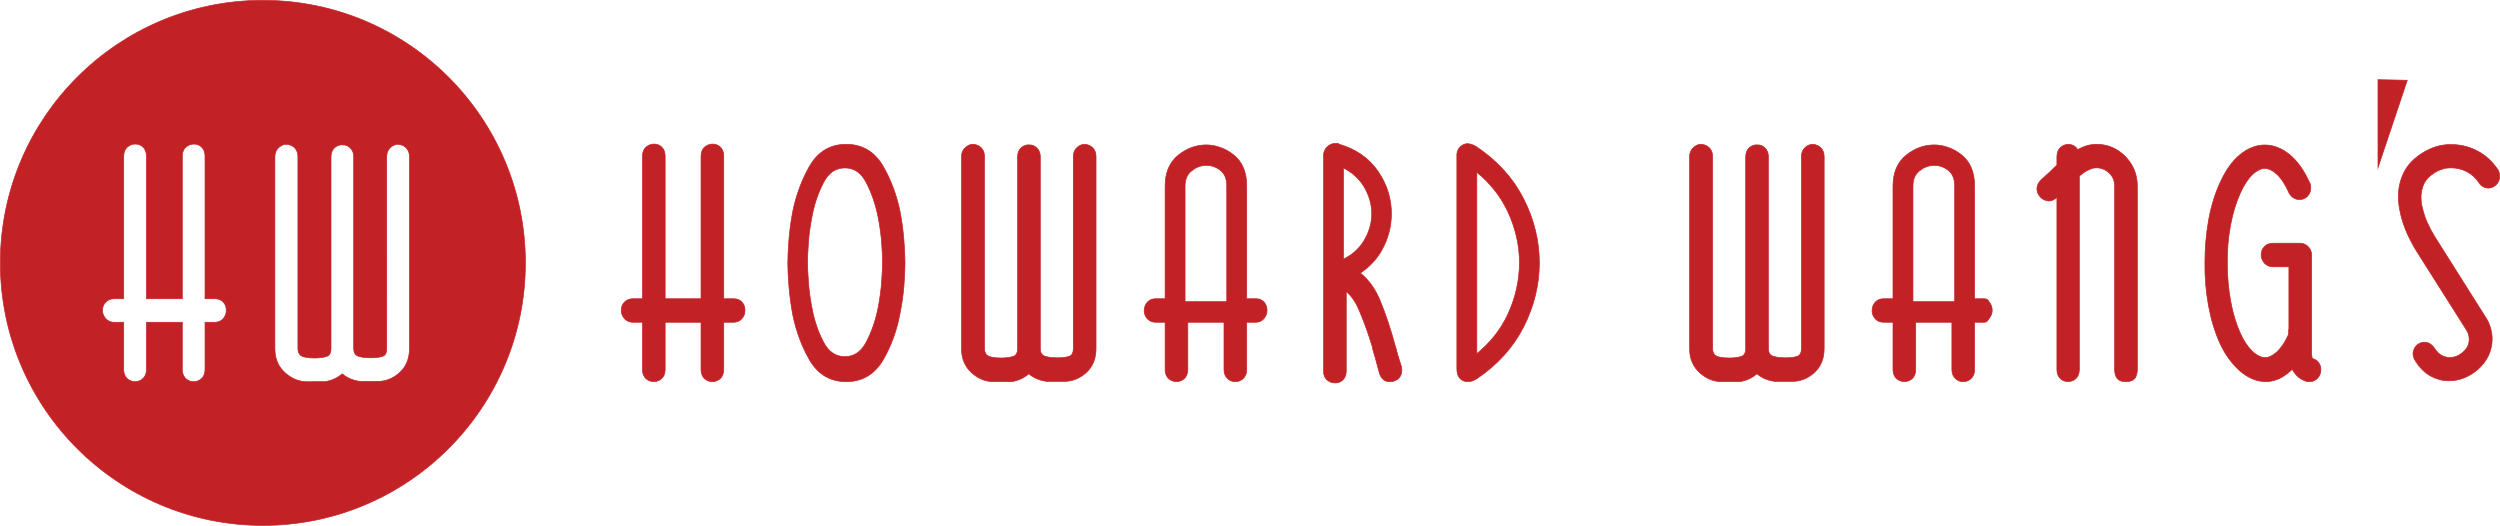<?xml version="1.0" encoding="utf-8"?>
<!-- Generator: Adobe Illustrator 26.2.1, SVG Export Plug-In . SVG Version: 6.00 Build 0)  -->
<svg version="1.1" xmlns="http://www.w3.org/2000/svg" xmlns:xlink="http://www.w3.org/1999/xlink" x="0px" y="0px"
	 viewBox="0 0 3766.8 792.17" style="enable-background:new 0 0 3766.8 792.17;" xml:space="preserve">
<style type="text/css">
	.st0{fill:#C22226;stroke:#C22226;}
	.st1{fill:#C22226;stroke:#C22226;stroke-miterlimit:10;}
</style>
<g id="Layer_2">
	<g>
		<g>
			<g>
				<path class="st0" d="M2224.2,220.82c-1.91-1.15-3.97-2.14-6.15-2.95c-2.53-0.91-5.03-1.39-7.42-1.39l-1.14,0.08
					c-4.01,0.6-7.46,2.47-10.27,5.6c-3.2,3.55-4.65,8.58-4.11,14.12v319.49c0,6.58,1.58,11.36,4.83,14.62
					c3.04,3.09,7.05,4.71,11.59,4.71c1.97,0,4.09-0.33,6.33-1.02c2.19-0.66,4.33-1.62,6.65-3.07
					c31.42-20.98,55.35-47.35,71.12-78.38c15.77-31.01,23.76-63.49,23.76-96.61c0-33.09-7.98-65.6-23.76-96.59
					C2279.85,268.38,2255.88,241.99,2224.2,220.82z M2271.76,473.81c-10.55,22.6-26.19,42.44-46.61,59.1V259.56
					c20.13,16.42,35.72,36.13,46.37,58.71c11.81,24.98,17.81,51.08,17.81,77.53C2289.34,422.55,2283.4,448.79,2271.76,473.81z"/>
				<path class="st0" d="M2108.62,543.19l-2.45-7.89c-0.38-1.9-0.85-3.72-1.42-5.41c-0.36-1.08-0.64-2.16-1.15-4.33
					c-0.26-0.77-0.5-1.6-0.79-2.62c-0.32-1.17-0.68-2.3-0.85-2.79c-6.69-24.8-14.4-47.74-22.91-68.2
					c-6.99-16.74-16.84-30.34-29.33-40.57c13.89-9.36,24.73-20.92,32.25-34.43c9.61-17.24,14.47-35.5,14.47-54.18
					c0.3-23.08-6.51-44.93-20.34-64.93c-13.6-19.69-33.35-33.36-58.74-40.65l-1.14-1.15h-4.24c-4.45,0-8.51,1.67-11.98,4.93
					c-3.8,3.52-5.79,8.03-5.79,13.05V559.4c0,5.9,2.18,10.8,6.2,13.84c3.07,2.32,6.6,3.63,9.96,3.65c0.66,0.09,1.28,0.12,1.88,0.12
					c3.84,0,7.3-1.28,10.3-3.8c3.8-3.19,5.88-8.08,5.88-13.81V439.3c7.53,6.4,13.68,15.02,18.35,25.69
					c7.57,17.34,14.67,36.94,20.93,57.58c0.36,2.57,0.93,5.12,1.65,7.54c0.64,2.06,1.25,4.03,1.77,5.51
					c0.59,2.1,1.18,4.23,1.77,6.44c0.6,2.32,1.21,4.6,1.83,6.73c0.59,2.08,1.17,4.23,1.76,6.45c0.62,2.32,1.23,4.59,1.84,6.71
					c1.04,3.64,2.71,6.64,4.94,8.89c2.74,2.78,5.97,4.25,9.35,4.25h1.79c4.07,0,7.79-1.18,11.11-3.48c4.3-3.03,6.7-8.01,6.65-14.72
					l-0.88-5.42C2110.39,548.79,2109.51,546.03,2108.62,543.19z M2024.27,390.46V253.09c13.13,6.76,23.35,15.97,30.39,27.45
					c8.08,13.13,12.17,27.13,12.17,41.63c0,14.22-4.09,28.1-12.17,41.21C2047.62,374.87,2037.4,383.93,2024.27,390.46z"/>
				<path class="st0" d="M1892.19,450.1h-13.74V280.36c0-20.75-6.6-36.52-19.55-46.88c-12.2-9.72-25.97-14.82-41.03-15.18
					c-15.29,0-29.45,5.1-42.14,15.16c-13.43,10.67-20.25,26.44-20.25,46.9V450.1h-14.18c-5.42,0-9.92,1.97-13.02,5.72
					c-2.84,3.44-4.32,7.66-4.32,12.36l0.08,2.12c0.59,4.15,2.34,7.7,5.19,10.55c3.09,3.15,7.14,4.73,12.07,4.73h14.18v71.56
					c0,5.7,2.08,10.61,5.88,13.79c6.49,5.46,16.09,5.39,22.48,0c3.79-3.18,5.86-8.09,5.86-13.79v-71.56h54.51v71.56
					c0,5.7,2.11,10.6,5.88,13.79c3.3,2.77,7.01,4.17,11.02,4.17c4.32,0,8.17-1.4,11.45-4.17c3.79-3.18,5.9-8.06,5.9-13.79v-71.56
					h13.74c5.16,0,9.69-2.21,12.77-6.24c2.73-3.59,4.11-7.53,4.11-11.74c0-4.6-1.37-8.61-4.07-11.97
					C1902.94,453.12,1899.03,450.1,1892.19,450.1z M1848.38,454.53h-62.83V280.35c0-9.85,3.02-17.18,9.23-22.41
					c6.55-5.5,13.41-8.3,20.99-8.59l1.33,0.01l1.16-0.04c7.65,0,14.44,2.48,20.76,7.57c6.3,5.05,9.37,12.75,9.37,23.47V454.53z"/>
				<path class="st0" d="M1105.12,450.1h-14.64V235.36c0-7.46-2.93-11.73-5.4-14.02c-6.04-5.52-15.61-5.76-22.48-0.44
					c-4.11,3.18-6.36,8.32-6.36,14.46V450.1h-54.05V235.36c0-6-1.81-10.69-5.39-14.02c-6.07-5.54-15.57-5.78-22.5-0.44
					c-4.09,3.18-6.33,8.32-6.33,14.46V450.1h-14.19c-5.19,0-9.46,1.65-12.72,4.92c-3.32,3.36-5.07,7.71-5.07,12.58
					c0,4.38,1.53,8.43,4.58,12.05c2.25,2.7,6.39,5.94,13.2,5.94h14.19v71.56c0,5.7,2.08,10.61,5.86,13.79
					c6.47,5.46,16.1,5.42,22.48,0c3.8-3.18,5.89-8.06,5.89-13.79v-71.56h54.05v71.56c0,5.73,2.09,10.62,5.85,13.79
					c3.3,2.77,7.02,4.17,11.02,4.17c4.33,0,8.2-1.4,11.48-4.17c3.79-3.18,5.89-8.09,5.89-13.79v-71.56h14.64
					c5.4,0,9.88-1.97,13-5.74c2.81-3.39,4.34-7.41,4.25-10.61c0.6-4.93-0.74-9.68-3.81-13.41
					C1115.41,452.01,1110.89,450.1,1105.12,450.1z"/>
				<path class="st0" d="M1356.16,318.93c-4.97-24.5-13.43-47.3-25.12-67.75c-12.82-22.42-31.64-33.78-55.98-33.78
					c-24.36,0-43.11,11.36-55.77,33.82c-11.53,20.45-19.93,43.26-24.92,67.81c-2.74,14.57-4.7,28.91-5.74,42.61
					c-1.09,13.6-1.63,25.24-1.63,34.62s0.54,21.03,1.63,34.58c1.04,13.71,3,28.23,5.76,43.2c4.96,24.46,13.36,47.16,24.9,67.48
					c12.69,22.28,31.45,33.58,55.77,33.58c24.33,0,43.16-11.27,55.98-33.54c11.71-20.35,20.03-43.08,24.68-67.5
					c3.05-14.87,5.17-29.39,6.23-43.22c1.07-13.7,1.63-25.32,1.63-34.58c0-9.24-0.56-20.91-1.63-34.62
					C1360.89,347.85,1358.93,333.48,1356.16,318.93z M1328.39,424.12c-0.85,12.29-2.61,25.34-5.18,38.8
					c-3.69,19.01-9.71,36.6-17.94,52.33c-7.74,14.85-18.33,22.06-32.27,22.06c-13.99,0-24.57-7.21-32.3-22.06
					c-8.21-15.69-14.08-33.27-17.5-52.32c-2.58-13.49-4.32-26.54-5.18-38.8c-0.85-12.32-1.28-22.09-1.28-28.97
					c0-6.9,0.43-16.64,1.28-28.98c0.86-12.25,2.6-25.15,5.18-38.39c3.41-19.01,9.29-36.65,17.5-52.52
					c7.77-14.98,18.32-22.26,32.3-22.26c13.94,0,24.52,7.28,32.27,22.26c8.22,15.88,14.25,33.55,17.94,52.58
					c2.57,13.17,4.33,26.07,5.18,38.33c0.87,12.4,1.31,22.15,1.31,28.98C1329.7,401.98,1329.25,411.72,1328.39,424.12z"/>
				<path class="st0" d="M1646.03,222.27c-2.95-2.75-6.58-4.32-11.5-4.86c-4.01,0-7.82,1.49-11.28,4.44
					c-2.76,2.35-6.05,6.77-6.05,14.44v289.04c0,6.32-2.05,8.78-3.58,10.09c-6.05,5.07-35.41,4.96-42.24-0.26
					c-1.68-1.3-3.95-3.74-3.95-9.83V236.29c0-7.11-2.93-11.28-5.37-13.55c-3.13-2.9-6.84-4.64-10.4-4.35
					c-4.29-0.65-8.37,0.55-12.08,3.44c-4.09,3.18-6.36,8.3-6.36,14.46v289.04c0,6.32-2.06,8.78-3.59,10.09
					c-6.36,5.42-37.49,5.42-42.65-0.46c-1.34-1.52-3.59-3.7-3.59-9.63V236.29c0-7.5-2.93-11.75-5.37-14.01
					c-2.91-2.68-6.46-4.3-10.9-4.83l-1.04-0.03l-2.22,0.1c-3.32,0.55-6.56,2.23-9.56,5.01c-2.55,2.35-5.59,6.65-5.59,13.76v289.04
					c0,15.15,5.26,27.47,15.63,36.62c9.88,8.76,20.81,13.16,32.98,13.16l26.21-0.05c6.06-0.71,12.03-2.62,17.7-5.67
					c3.14-1.69,6.14-3.76,8.88-6.19c2.81,2.42,5.81,4.44,9.04,6.05c5.7,2.9,11.58,4.66,18.41,5.41l25.81,0.01
					c11.89,0,22.79-4.19,32.35-12.46c10.41-9,15.69-21.4,15.69-36.89V236.29C1651.42,228.79,1648.49,224.54,1646.03,222.27z"/>
				<path class="st0" d="M3493.33,546.14c-1.94-2.6-4.61-4.49-8.06-5.66c-0.55-0.2-0.85-0.33-0.87-0.33
					c-0.24-0.21-0.42-0.46-0.53-0.82c-0.14-0.16-0.23-0.37-0.4-0.92l0.07-1.54l-0.52-1.07V384.44c0-4.34-1.46-8.29-4.36-11.79
					c-2.91-3.5-6.55-5.54-11.61-6.17h-42.37c-5.2,0-9.47,1.64-12.69,4.9c-3.35,3.33-5.09,7.72-5.09,12.58
					c0,4.39,1.53,8.45,4.57,12.05c2.27,2.72,6.41,5.95,13.21,5.95h24.08v94.48h-0.44v6.18l-0.45,0.55v1.47
					c-4.72,10.22-9.89,18.19-15.4,23.76c-5.34,5.37-10.68,8.73-15.19,9.85c-0.82,0.04-1.79,0.15-3.02,0.35
					c-0.88,0.16-1.78,0.13-2.71-0.01c-1.15-0.2-2.3-0.31-2.64-0.22c-5.24-1.24-10.73-4.62-16.19-10.03
					c-6-5.94-11.7-14.53-16.85-25.54c-6.57-14.4-11.54-30.94-14.88-49.17c-3.35-18.44-5.01-37.49-5.01-56.61
					c-0.3-19.54,1.35-38.86,4.8-57.43c3.46-18.44,8.52-35.05,15.09-49.4c5.75-12.49,12-21.85,18.64-27.84
					c5.99-5.46,11.93-8.35,17.56-8.58c5.76,0,11.76,2.76,17.85,8.18c6.71,5.96,13.04,15.48,18.94,28.46
					c1.65,3.32,3.91,5.91,6.82,7.66c2.6,1.59,5.06,2.51,7.62,2.45c4.81,0.59,9.19-0.86,12.73-4.14c3.62-3.32,5.63-7.88,5.63-12.85
					v-2.06c0-2.36-0.72-4.84-1.91-6.69c-8.31-18.28-18.35-32.31-29.74-41.69c-23.83-19.55-51.24-19.55-75.03,0
					c-11.5,9.45-21.55,23.57-29.85,41.93c-7.79,16.72-13.66,35.74-17.39,56.59c-3.67,20.6-5.54,42.01-5.54,63.6
					c-0.34,22.05,1.49,43.91,5.32,64.97c3.87,21.29,9.78,40.71,17.61,57.69c7.35,15.87,17,29.3,28.63,39.87
					c12.24,11.16,25.56,16.99,39.63,17.34c4.32,0,8.78-0.63,13.18-1.88c4.41-1.24,8.75-3.11,12.91-5.57
					c4.09-2.41,8.26-5.62,12.49-9.49c0.54-0.55,1.13-1.1,1.73-1.67c1.78,3.24,4.02,6.31,6.73,9.18c3.42,3.67,7.93,6.55,13.67,8.61
					l0.36,0.07c1.23,0.5,2.49,0.74,3.8,0.74h1.79c4.68,0,8.85-1.86,12.05-5.42c3.16-3.48,4.85-7.66,4.85-12.27l-0.18-3.54
					C3496.19,551.05,3495.04,548.45,3493.33,546.14z"/>
				<path class="st0" d="M2743.09,222.27c-2.99-2.75-6.59-4.32-11.51-4.86c-4.02,0-7.82,1.49-11.28,4.44
					c-2.76,2.35-6.07,6.77-6.07,14.44v289.04c0,6.32-2.02,8.78-3.56,10.09c-6.07,5.07-35.4,4.96-42.22-0.26
					c-1.72-1.3-3.97-3.74-3.97-9.83V236.29c0-7.11-2.92-11.28-5.37-13.55c-3.11-2.9-6.81-4.64-10.38-4.35
					c-4.28-0.65-8.41,0.55-12.14,3.44c-4.07,3.18-6.32,8.3-6.32,14.46v289.04c0,6.32-2.06,8.78-3.61,10.09
					c-6.37,5.42-37.48,5.42-42.62-0.46c-1.33-1.52-3.6-3.7-3.6-9.63V236.29c0-7.5-2.92-11.75-5.38-14.01
					c-2.93-2.68-6.48-4.3-10.88-4.83l-1.07-0.03l-2.2,0.1c-3.33,0.55-6.57,2.23-9.6,5.01c-2.52,2.35-5.56,6.65-5.56,13.76v289.04
					c0,15.15,5.26,27.47,15.65,36.62c9.87,8.76,20.81,13.16,32.99,13.16l26.2-0.05c6.08-0.71,11.99-2.62,17.73-5.67
					c3.12-1.69,6.1-3.76,8.85-6.19c2.79,2.42,5.81,4.44,9.01,6.05c5.73,2.9,11.61,4.66,18.43,5.41l25.83,0.01
					c11.91,0,22.78-4.19,32.33-12.46c10.43-9,15.71-21.4,15.71-36.89V236.29C2748.49,228.79,2745.54,224.54,2743.09,222.27z"/>
				<path class="st0" d="M3765.59,260.26c-0.3-1.24-0.73-2.27-1.2-3.22c-0.65-1.3-1.22-2.13-1.7-2.68
					c-7.93-11.57-18.06-20.65-30.07-26.96c-12.09-6.34-24.94-9.55-38.16-9.55h-5.16c-2.09,0-4.24,0.2-6.15,0.5
					c-5.66,0.68-11.31,2.04-16.86,4.07c-5.44,2.02-10.87,4.69-16.11,8c-13.01,8.06-22.49,17.99-28.17,29.43
					c-5.56,11.25-8.37,23.49-8.37,36.4c0,4.41,0.33,8.93,0.95,13.42c0.67,4.34,1.47,8.63,2.42,12.79c2.2,9.59,5.43,19.18,9.57,28.48
					c4.06,9.14,8.63,17.93,13.69,26.19l75.63,119.51c1.67,2.6,2.83,5.07,3.46,7.39c0.66,2.32,1.01,4.73,1.01,7.19
					c0,7.44-2.72,13.39-8.62,18.71c-6.18,5.67-12.91,8.54-20.42,8.76c-4.41,0-8.65-1.11-12.67-3.33c-4.01-2.2-7.74-6.05-11.64-12.17
					c-1.85-2.29-3.7-4.03-5.76-5.31c-5.75-3.6-13.71-2.88-19.25,1.82c-3.66,3.06-5.7,7.1-6.32,12.9c0,0.98,0.1,2.06,0.4,3.4
					c0.22,1.14,0.52,2.24,0.71,2.44c0.22,1.07,0.57,2.04,0.93,2.79c0.49,0.95,1.03,1.82,1.33,2.06
					c6.41,10.44,14.16,18.22,22.93,23.1c8.82,4.88,18.05,7.36,27.51,7.36c16.33,0,31.33-5.98,44.54-17.75
					c13.55-12.11,20.67-27.16,21-44.77c0-5.36-0.81-11.02-2.35-16.8c-1.64-5.95-4.38-11.79-8.08-17.24l-75.71-120
					c-3.94-6.26-7.77-13.4-11.35-21.22c-3.49-7.59-6.02-15.26-7.86-23.75c-0.77-2.49-1.26-4.9-1.48-7.17
					c-0.27-2.55-0.41-5.2-0.41-7.88c0-7.34,1.52-14.25,4.54-20.52c2.83-6.03,8.15-11.53,15.77-16.4c2.77-1.8,5.76-3.28,8.97-4.45
					c3.01-1.07,6.33-2.03,8.34-2.47c1.91,0,3.58-0.1,5.03-0.28c0.86-0.1,1.75-0.16,2.63-0.16c8.31,0,16.24,1.9,23.64,5.68
					c7.23,3.76,13.33,9.23,17.99,16.06c1.64,2.86,3.87,5.06,6.52,6.56c6.51,3.65,13.91,2.66,19.47-2.51
					c3.61-3.29,5.58-7.85,5.58-12.85v-1.57C3766.3,262.69,3765.99,261.1,3765.59,260.26z"/>
				<path class="st0" d="M2988.93,450.1h-13.74V280.36c0-20.75-6.59-36.52-19.54-46.88c-12.2-9.72-25.99-14.82-41.06-15.18
					c-15.26,0-29.44,5.1-42.13,15.18c-13.4,10.65-20.25,26.42-20.25,46.88V450.1h-14.17c-5.4,0-9.95,1.97-13,5.72
					c-2.91,3.47-4.35,7.59-4.35,12.36l0.07,2.07c0.6,4.15,2.34,7.73,5.21,10.62c3.14,3.13,7.15,4.71,12.08,4.71h14.17v71.56
					c0,5.7,2.08,10.61,5.88,13.79c6.48,5.46,16.09,5.39,22.5,0c3.8-3.18,5.87-8.09,5.87-13.79v-71.56h54.49v71.56
					c0,5.73,2.09,10.61,5.86,13.79c3.31,2.77,7,4.17,11.05,4.17c4.32,0,8.19-1.4,11.43-4.16c3.79-3.18,5.91-8.07,5.91-13.8v-71.56
					h13.74c5.17,0,5.53-2.21,8.62-6.26c2.72-3.6,4.14-7.53,4.14-11.73c0-4.61-1.37-8.64-4.09-11.97
					C2995.54,453.12,2995.77,450.1,2988.93,450.1z M2945.12,454.53h-62.83V280.35c0-9.85,3.02-17.18,9.23-22.41
					c6.53-5.5,13.41-8.3,21.01-8.59l1.29,0.01l1.19-0.04c7.65,0,14.41,2.48,20.73,7.57c6.32,5.07,9.38,12.75,9.38,23.47V454.53z"/>
				<path class="st0" d="M3158.88,217.41c-7.05,0-13.97,1.42-20.65,4.26c-2.66,1.11-5.26,2.33-7.82,3.63
					c-0.78-1.3-1.71-2.47-2.79-3.49c-6.14-5.57-15.15-5.78-22.07-0.44c-4.05,3.18-6.36,8.31-6.36,14.45v12.84
					c-3.8,3.63-7.49,7.15-10.97,10.62c-4.27,4.1-8.42,7.94-12.99,11.93c-0.83,0.81-1.6,1.75-2.35,2.68
					c-1.31,1.63-2.32,3.46-3.09,5.93l-0.02,0.49c-0.46,1.43-0.72,2.8-0.72,4.15c0,4.45,1.75,8.7,5.05,12.31
					c3.24,3.57,7.28,5.57,12.74,6.11c1.97,0,4-0.46,6.06-1.33c1.74-0.77,3.49-1.86,5.95-3.83c0.12-0.11,0.26-0.23,0.34-0.36v259.78
					c0,5.65,1.91,10.35,5.4,13.52c6.11,5.69,16.13,5.69,22.52,0.28c3.8-3.18,5.88-8.07,5.88-13.8V265.19
					c2.38-1.91,4.75-3.71,7.11-5.4c2.94-2.1,5.88-3.65,9.14-4.81l4.41-1.66c1.18-0.04,2.37-0.14,3.38-0.3
					c0.68-0.08,1.29-0.14,1.86-0.14c7.26,0,13.55,2.6,19.24,7.98c5.46,5.16,7.99,11.36,7.99,19.49v276.78c0,3.28,0.6,6.46,1.76,9.42
					c1.45,3.9,5.26,8.54,15.15,8.54c8.18,0,13.43-2.85,15.6-8.52c1.16-3.03,1.74-6.21,1.74-9.45V280.36
					c0-17.29-6.12-32.28-18.12-44.59C3190.31,223.58,3175.73,217.41,3158.88,217.41z"/>
			</g>
		</g>
	</g>
	<polygon class="st1" points="3582.98,120.05 3582.98,252.57 3627.09,120.94 	"/>
</g>
<g id="Layer_1">
	<g>
		<g>
			<path class="st0" d="M396.08,0.5C177.61,0.5,0.5,177.61,0.5,396.08s177.11,395.58,395.58,395.58s395.58-177.11,395.58-395.58
				S614.56,0.5,396.08,0.5z M340.8,469.24c0.08,3.2-1.44,7.22-4.25,10.61c-3.12,3.77-7.6,5.74-13,5.74h-14.64v71.56
				c0,5.7-2.09,10.61-5.89,13.79c-3.28,2.77-7.15,4.17-11.48,4.17c-4,0-7.72-1.4-11.02-4.17c-3.76-3.17-5.85-8.06-5.85-13.79V485.6
				h-54.05v71.56c0,5.73-2.09,10.61-5.89,13.79c-6.38,5.42-16,5.46-22.48,0c-3.78-3.18-5.86-8.09-5.86-13.79V485.6h-14.19
				c-6.81,0-10.95-3.23-13.2-5.94c-3.05-3.62-4.58-7.66-4.58-12.05c0-4.87,1.74-9.22,5.07-12.58c3.25-3.27,7.53-4.92,12.72-4.92
				h14.19V235.38c0-6.13,2.25-11.28,6.33-14.46c6.93-5.35,16.43-5.1,22.5,0.44c3.58,3.33,5.39,8.02,5.39,14.02v214.73h54.05V235.38
				c0-6.13,2.25-11.28,6.36-14.46c6.87-5.33,16.43-5.08,22.48,0.44c2.47,2.29,5.4,6.56,5.4,14.02v214.73h14.64
				c5.78,0,10.29,1.91,13.44,5.72C340.06,459.56,341.4,464.31,340.8,469.24z M616.92,525.34c0,15.49-5.29,27.89-15.71,36.89
				c-9.55,8.27-20.42,12.46-32.33,12.46l-25.83-0.01c-6.82-0.74-12.7-2.51-18.43-5.41c-3.2-1.61-6.22-3.63-9.01-6.05
				c-2.75,2.42-5.73,4.5-8.85,6.19c-5.73,3.05-11.65,4.96-17.73,5.67l-26.2,0.05c-12.18,0-23.12-4.4-32.99-13.16
				c-10.39-9.15-15.65-21.47-15.65-36.62V236.3c0-7.11,3.04-11.41,5.56-13.76c3.03-2.78,6.27-4.47,9.6-5.01l2.2-0.1l1.07,0.03
				c4.41,0.53,7.95,2.15,10.88,4.83c2.46,2.27,5.38,6.52,5.38,14.01v289.04c0,5.93,2.27,8.11,3.6,9.63
				c5.14,5.88,36.25,5.88,42.62,0.46c1.56-1.32,3.61-3.78,3.61-10.09V236.3c0-6.15,2.25-11.28,6.32-14.46
				c3.72-2.89,7.86-4.09,12.14-3.44c3.57-0.29,7.27,1.45,10.38,4.35c2.45,2.27,5.37,6.44,5.37,13.55v289.04
				c0,6.1,2.26,8.54,3.97,9.83c6.81,5.22,36.14,5.33,42.22,0.26c1.54-1.31,3.56-3.78,3.56-10.09V236.3c0-7.66,3.31-12.09,6.07-14.44
				c3.45-2.95,7.25-4.44,11.28-4.44c4.92,0.55,8.52,2.12,11.51,4.86c2.45,2.27,5.39,6.52,5.39,14.01V525.34z"/>
		</g>
	</g>
</g>
</svg>
